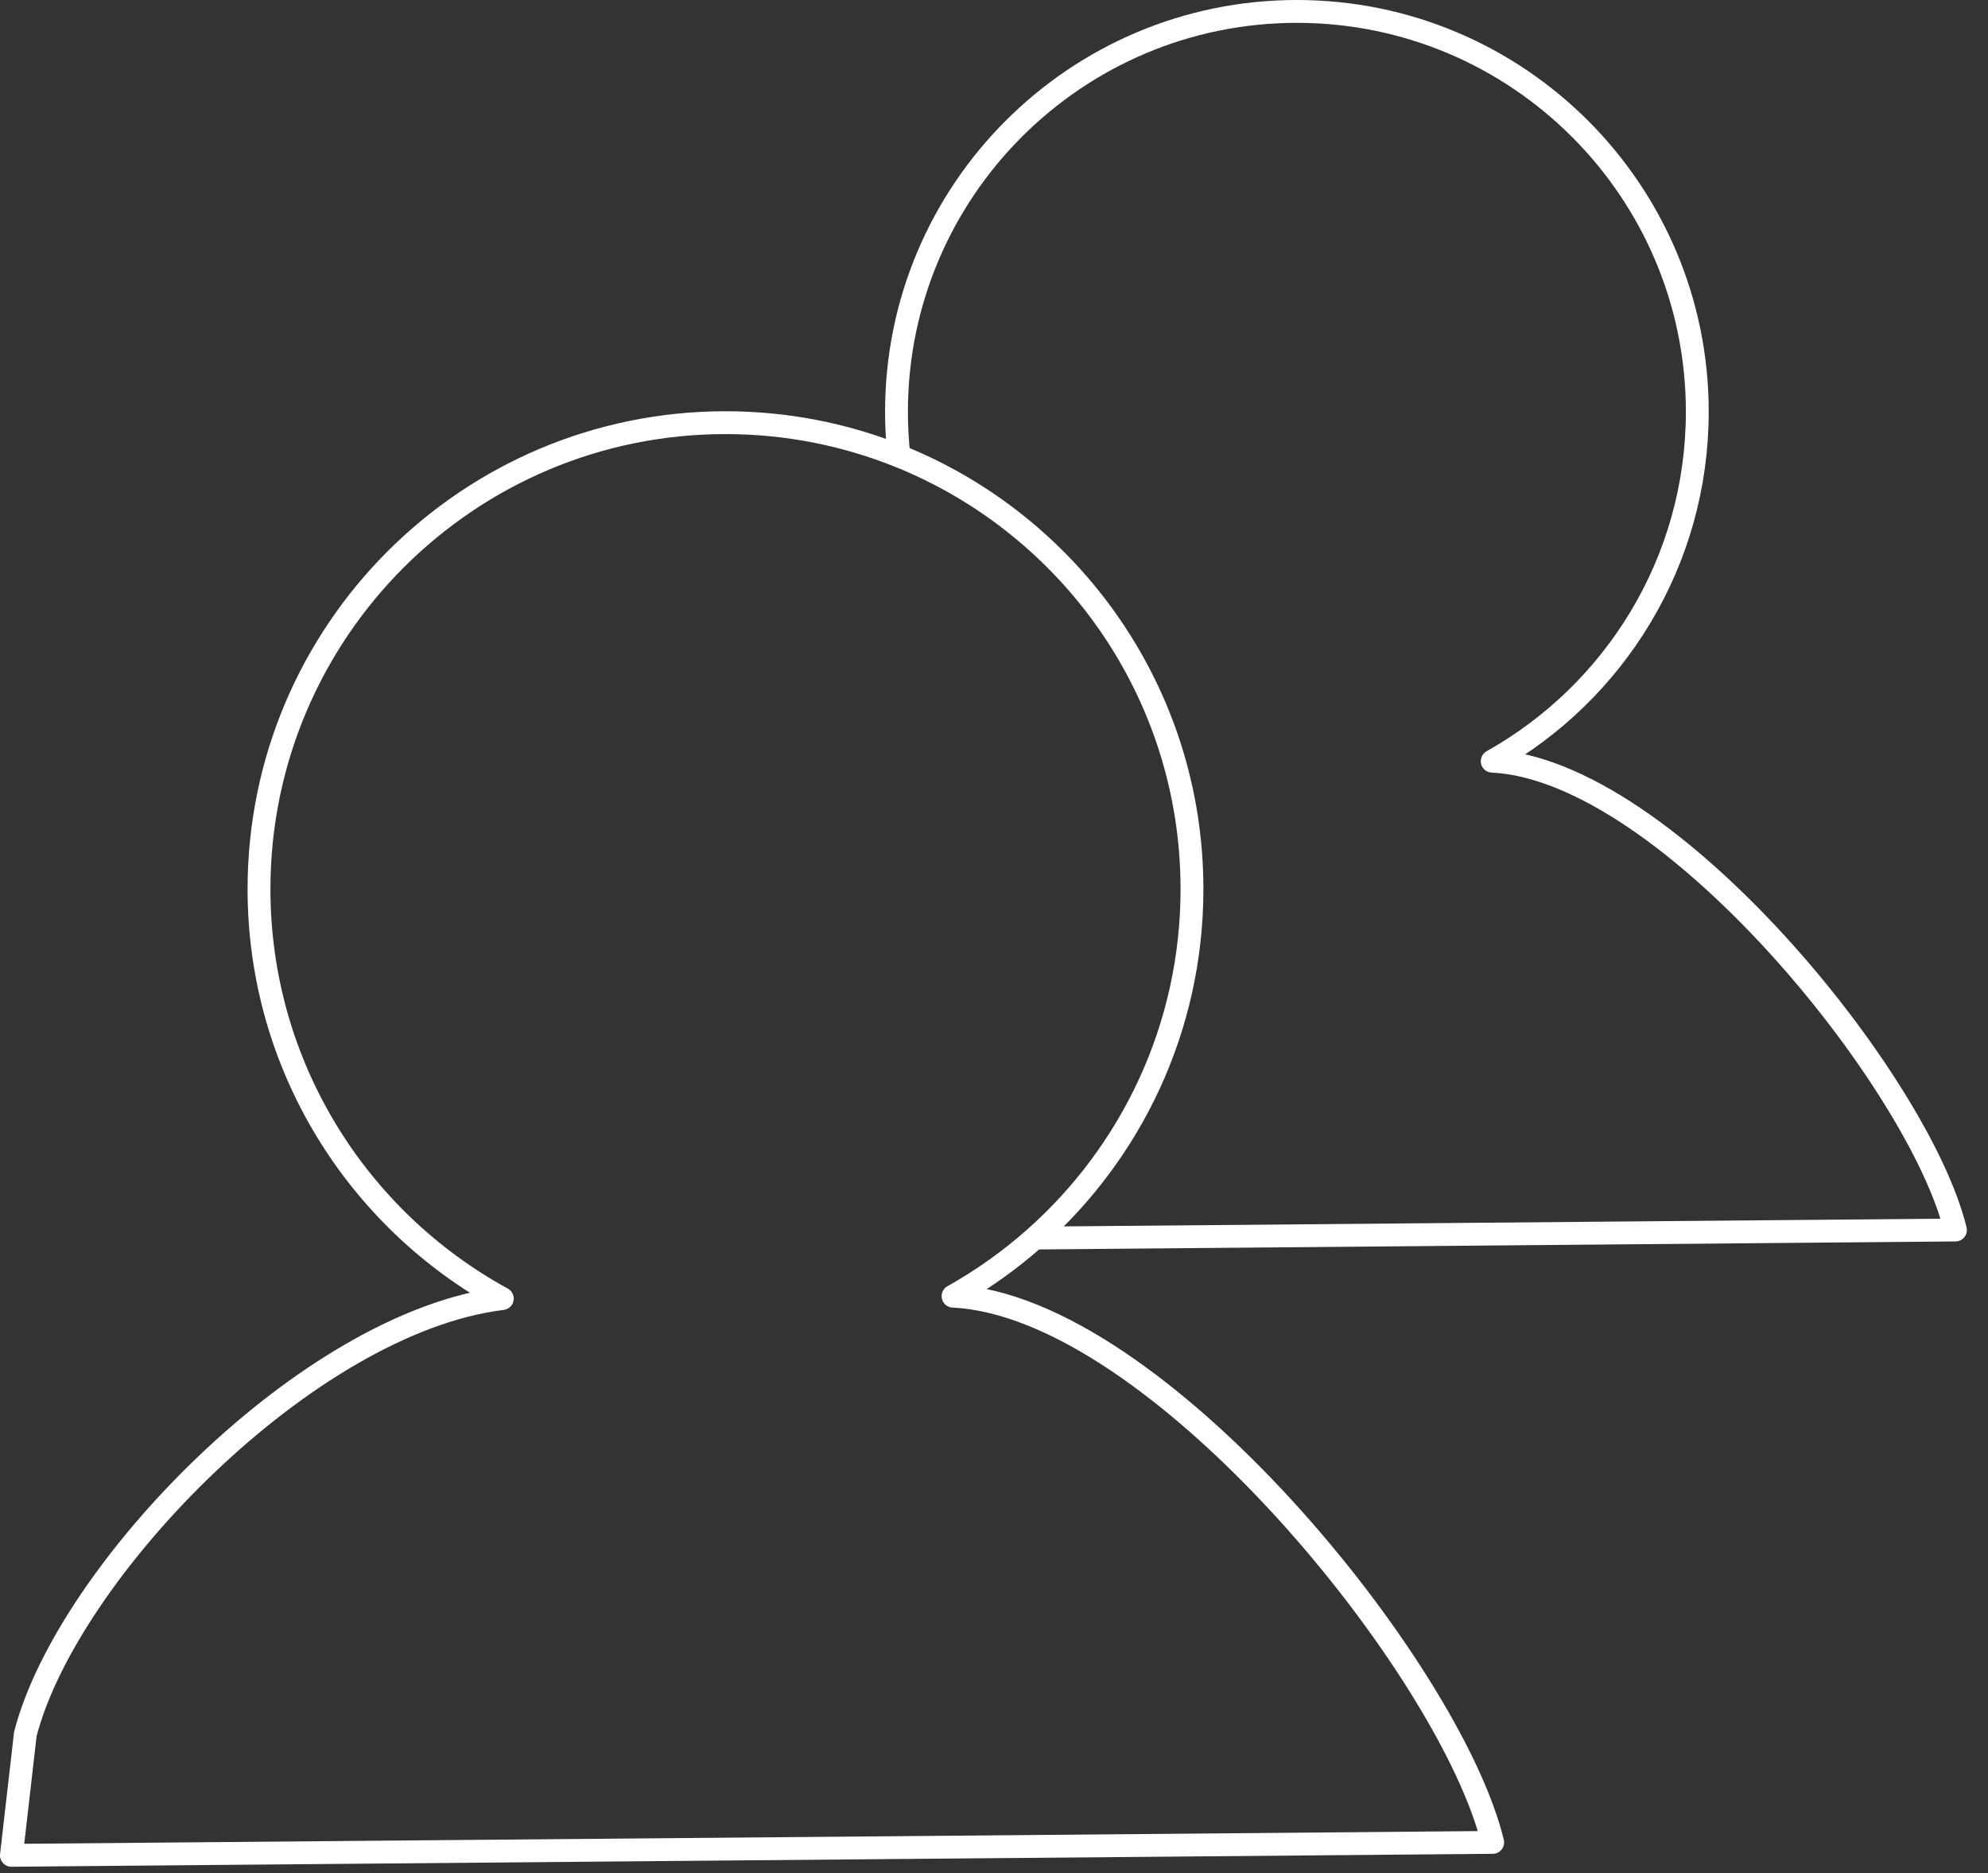 <?xml version="1.0" encoding="UTF-8" standalone="no"?><!DOCTYPE svg PUBLIC "-//W3C//DTD SVG 1.1//EN" "http://www.w3.org/Graphics/SVG/1.1/DTD/svg11.dtd"><svg width="100%" height="100%" viewBox="0 0 87 82" version="1.1" xmlns="http://www.w3.org/2000/svg" xmlns:xlink="http://www.w3.org/1999/xlink" xml:space="preserve" xmlns:serif="http://www.serif.com/" style="fill-rule:evenodd;clip-rule:evenodd;stroke-linecap:round;stroke-linejoin:round;stroke-miterlimit:1.5;"><rect x="0" y="0" width="87" height="82" fill="#333333" stroke="none"/><g><path d="M45.284,54.195c4.219,-3.741 6.88,-9.201 6.88,-15.278c0,-8.586 -5.311,-15.94 -12.825,-18.955c-0.07,-0.637 -0.106,-1.284 -0.106,-1.939c-0,-9.671 7.851,-17.523 17.522,-17.523c9.671,0 17.523,7.852 17.523,17.523c0,6.568 -3.622,12.297 -8.975,15.297c7.675,0.37 18.699,14.046 20.272,20.523l-40.291,0.352c-1.093,0.97 -2.292,1.824 -3.576,2.544c8.942,0.43 21.785,16.364 23.617,23.91l-64.825,0.566l0.609,-5.307c1.83,-7.111 12.352,-18.016 20.873,-19.064c-6.341,-3.464 -10.647,-10.197 -10.647,-17.927c0,-11.267 9.148,-20.415 20.415,-20.415c2.681,0 5.243,0.519 7.589,1.46" style="fill:none;stroke:#fff;stroke-width:1px;"/></g></svg>